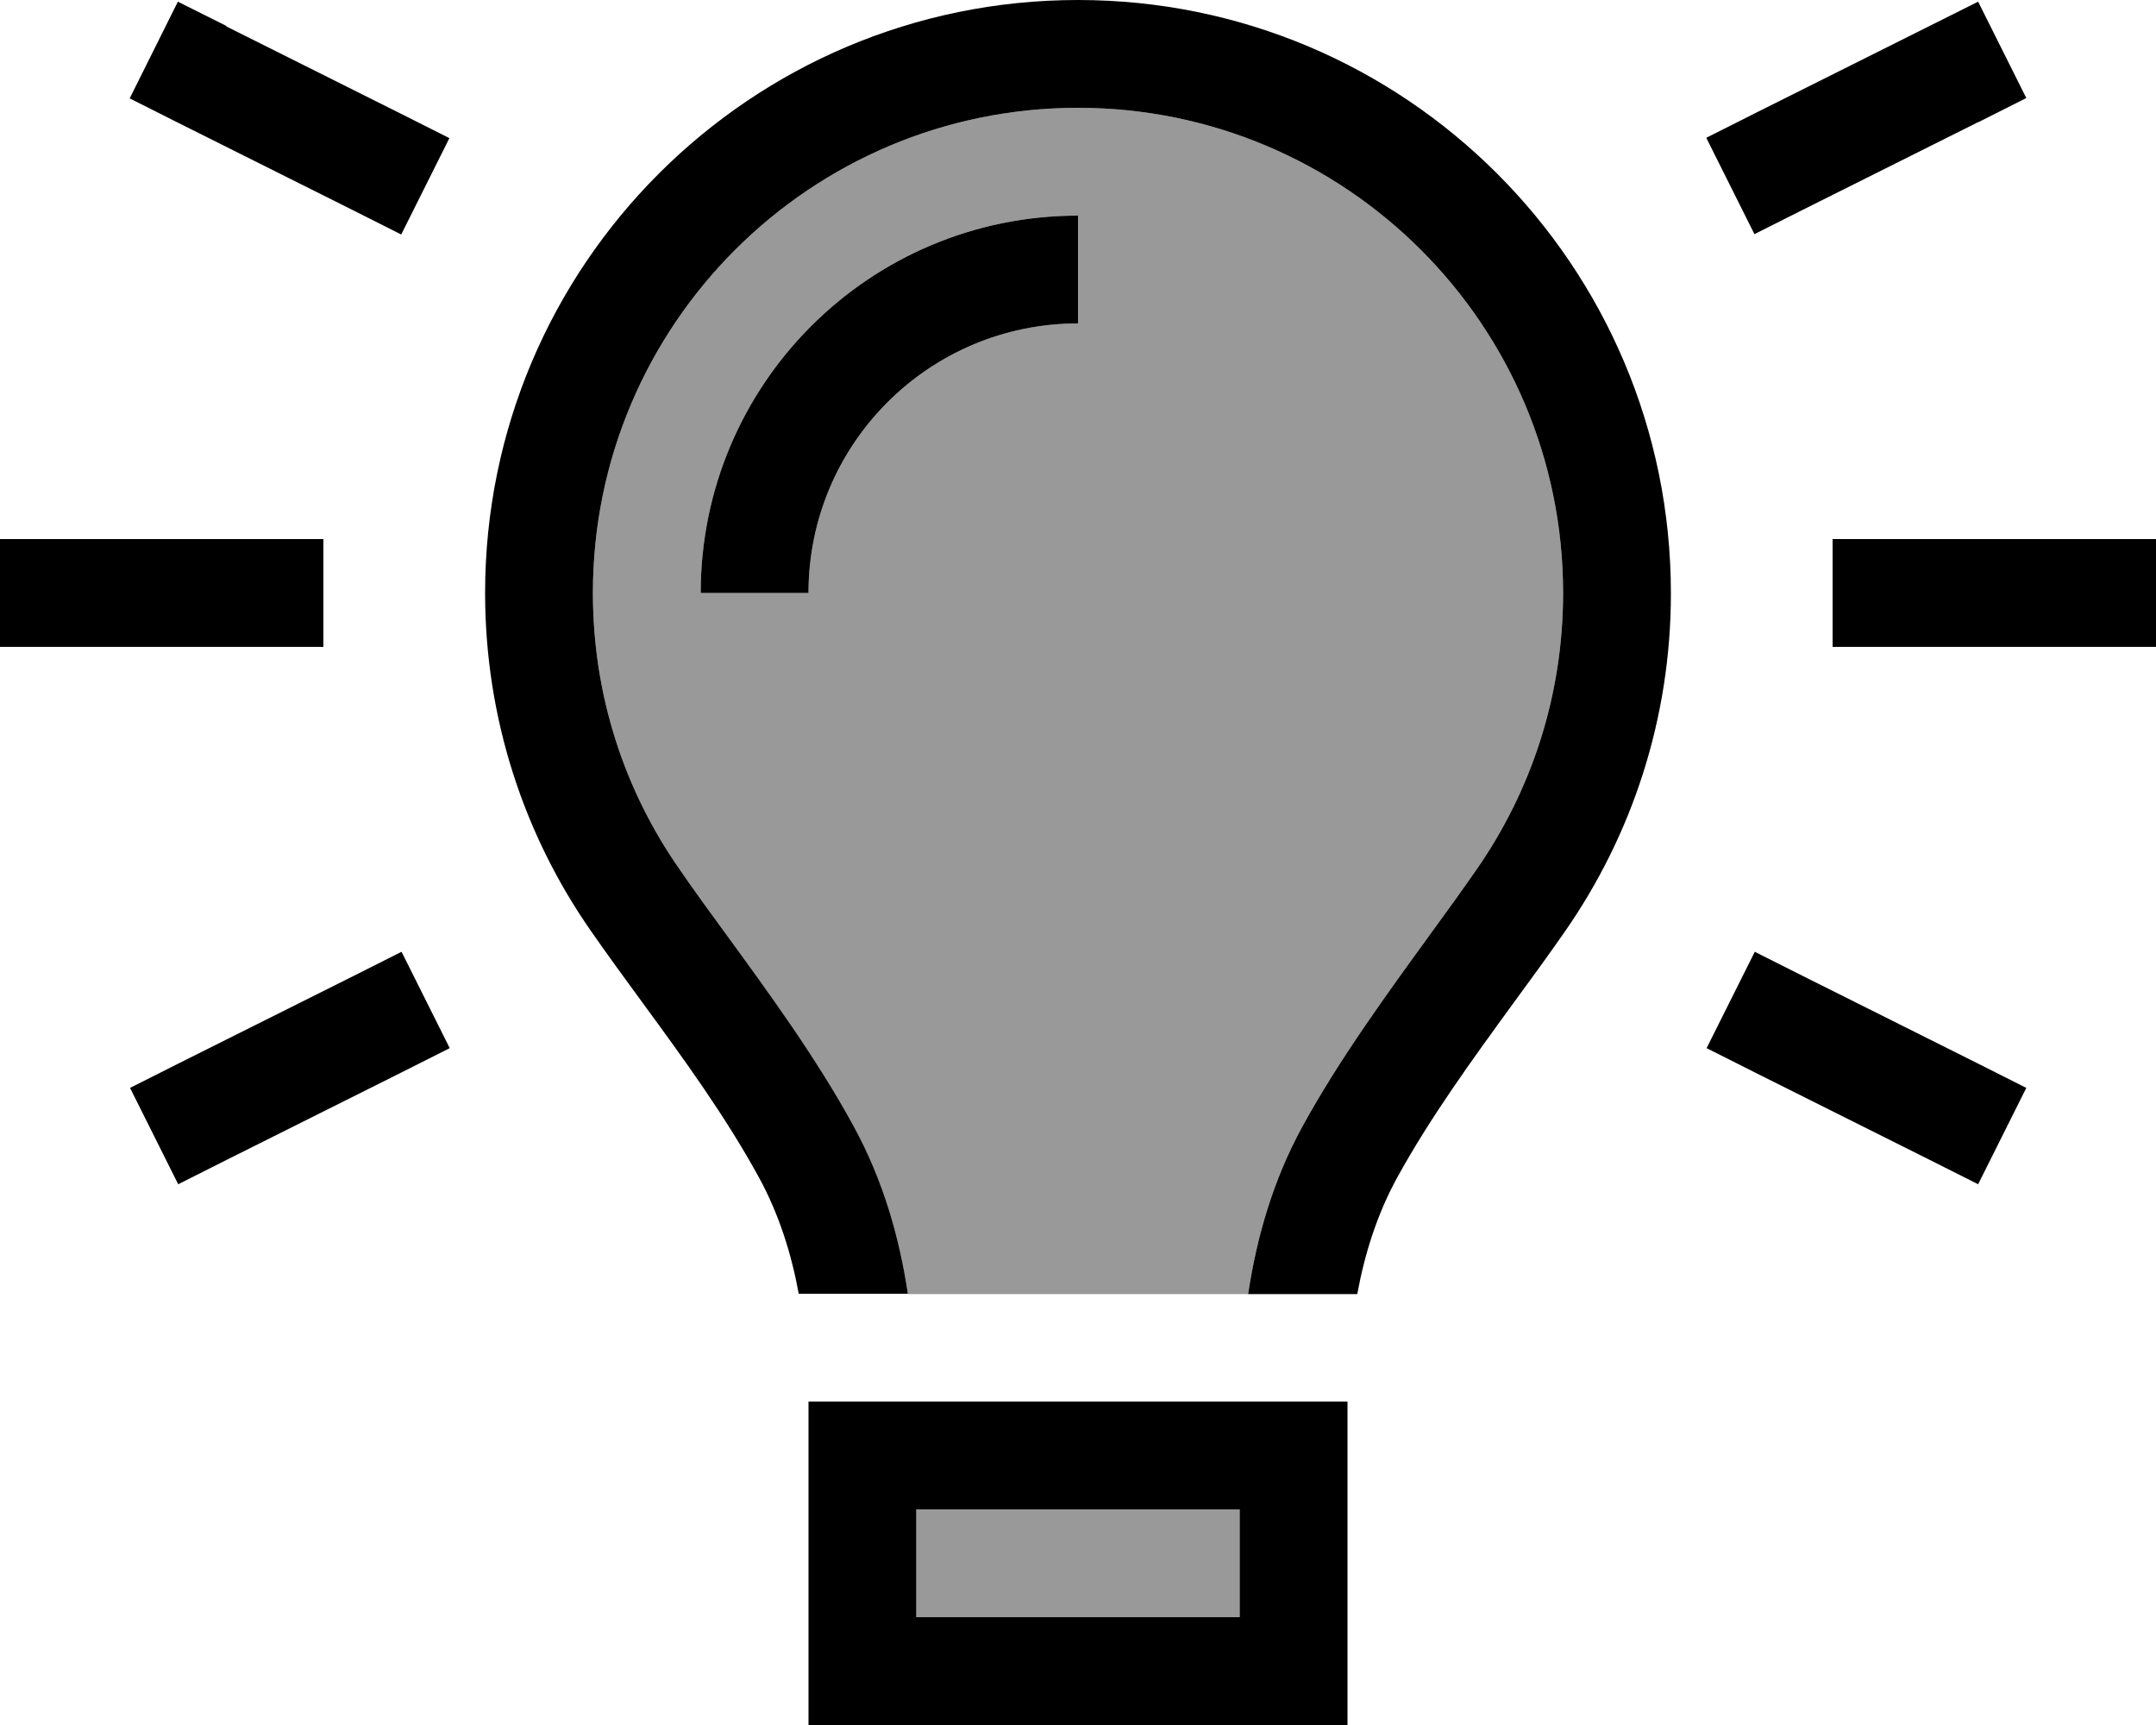 <svg fill="currentColor" xmlns="http://www.w3.org/2000/svg" viewBox="0 0 640 512"><!--! Font Awesome Pro 6.7.2 by @fontawesome - https://fontawesome.com License - https://fontawesome.com/license (Commercial License) Copyright 2024 Fonticons, Inc. --><defs><style>.fa-secondary{opacity:.4}</style></defs><path class="fa-secondary" d="M176 176c0-79.5 64.5-144 144-144s144 64.5 144 144c0 30.6-9.5 58.8-25.7 82.1c-4.1 5.9-8.7 12.3-13.6 19c-12.7 17.5-27.1 37.2-38 57.1c-8.9 16.2-13.7 33.3-16.2 49.9l-101 0c-2.5-16.6-7.3-33.7-16.2-49.9c-10.9-20-25.3-39.7-38-57.1c-4.9-6.7-9.5-13-13.6-19C185.5 234.8 176 206.6 176 176zm32 0l32 0c0-44.2 35.8-80 80-80l0-32c-61.9 0-112 50.1-112 112zm64 272l96 0 0 32-96 0 0-32z"/><path class="fa-primary" d="M464 176c0 30.6-9.5 58.8-25.7 82.1c-4.1 5.9-8.7 12.3-13.6 19c-12.7 17.5-27.1 37.2-38 57.1c-8.9 16.2-13.7 33.3-16.2 49.9l32.4 0c2.2-12 5.9-23.7 11.8-34.5c9.9-18 22.2-34.9 34.5-51.8c0 0 0 0 0 0s0 0 0 0s0 0 0 0c5.2-7.1 10.4-14.2 15.4-21.4c19.8-28.5 31.4-63 31.4-100.3C496 78.8 417.2 0 320 0S144 78.8 144 176c0 37.3 11.6 71.9 31.4 100.3c5 7.2 10.2 14.3 15.4 21.4c0 0 0 0 0 0s0 0 0 0s0 0 0 0c12.3 16.8 24.6 33.7 34.5 51.8c5.9 10.8 9.6 22.5 11.8 34.5l32.4 0c-2.5-16.6-7.3-33.7-16.2-49.9c-10.9-20-25.3-39.7-38-57.1c0 0 0 0 0 0c-4.9-6.7-9.5-13-13.6-19C185.5 234.8 176 206.6 176 176c0-79.5 64.5-144 144-144s144 64.5 144 144zm-224 0c0-44.2 35.8-80 80-80l0-32c-61.9 0-112 50.1-112 112l32 0zm32 304l0-32 96 0 0 32-96 0zm-32-64l0 32 0 32 0 32 32 0 96 0 32 0 0-32 0-32 0-32-32 0-96 0-32 0zM67.2 7.7L52.8 .5 38.5 29.2l14.3 7.2 52 26 14.3 7.2 14.3-28.6-14.3-7.2-52-26zm520 28.6l14.3-7.2L587.2 .5 572.8 7.7l-52 26-14.3 7.2 14.3 28.6 14.3-7.2 52-26zM16 160L0 160l0 32 16 0 64 0 16 0 0-32-16 0-64 0zm544 0l-16 0 0 32 16 0 64 0 16 0 0-32-16 0-64 0zM119.2 318.3l14.3-7.2-14.3-28.6-14.3 7.2-52 26-14.3 7.2 14.3 28.6 14.3-7.2 52-26zm416-28.6l-14.3-7.2-14.3 28.6 14.3 7.2 52 26 14.3 7.2 14.3-28.6-14.3-7.2-52-26z"/></svg>